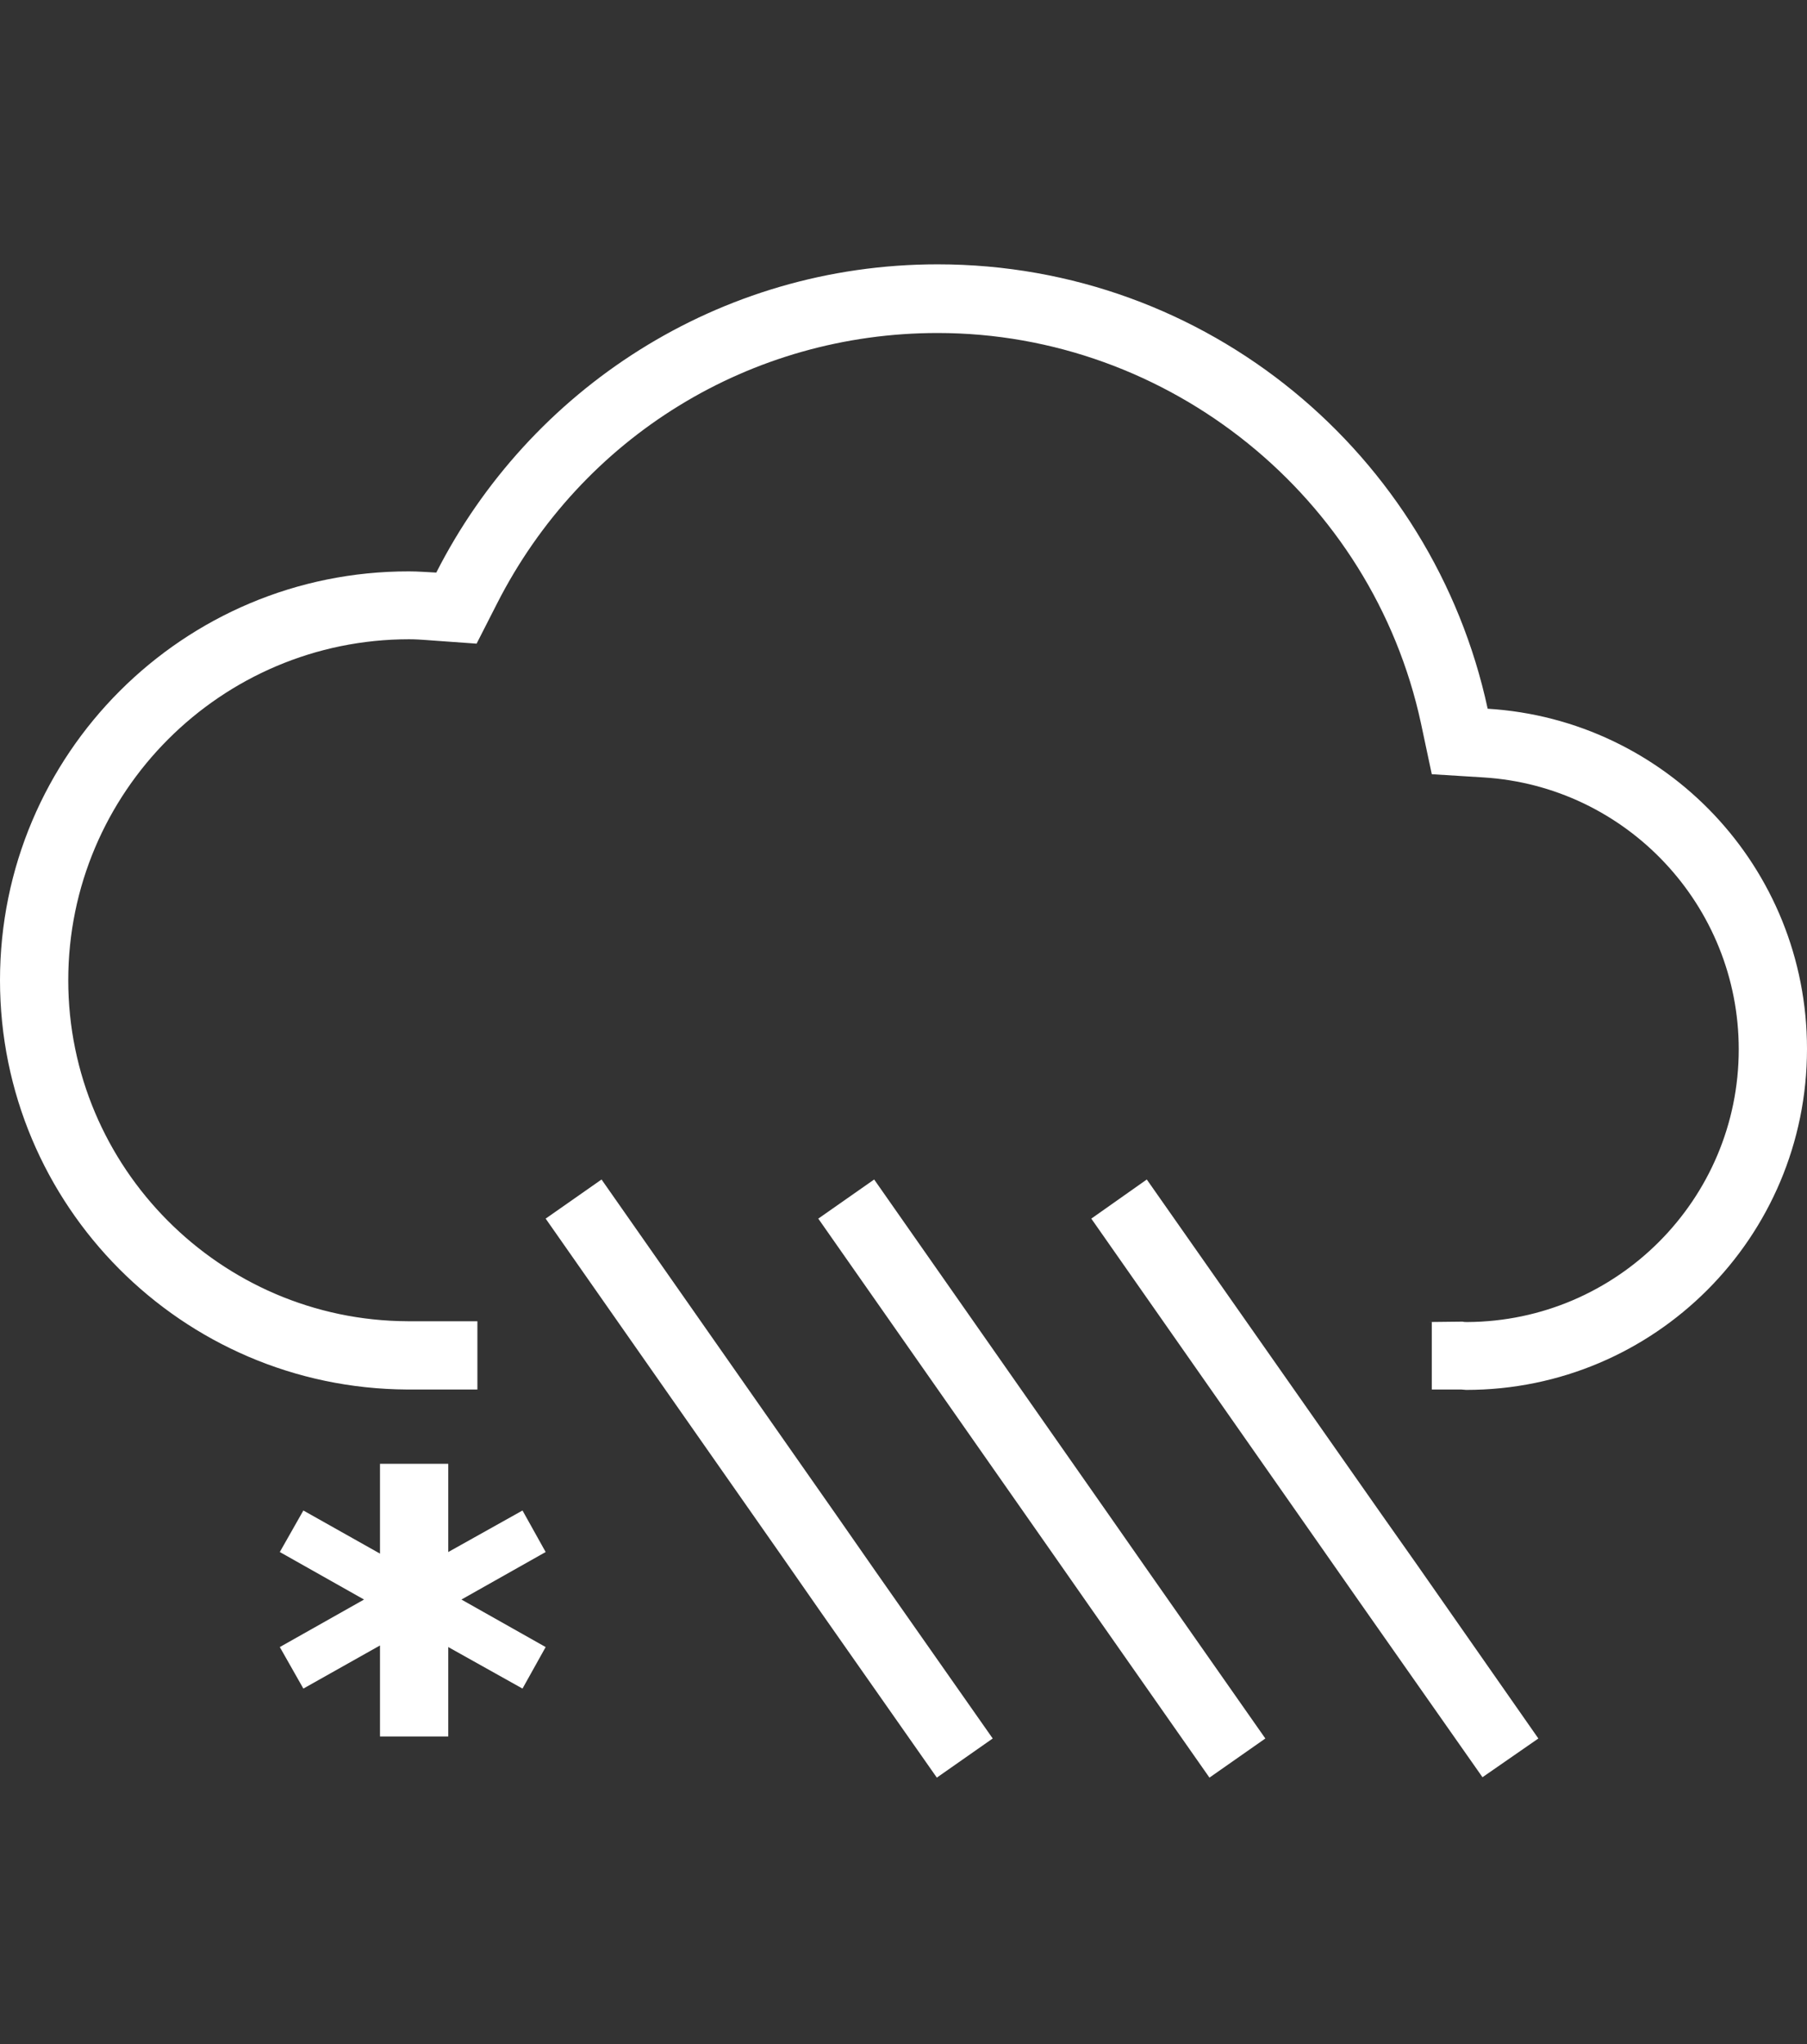 <?xml version="1.0" encoding="utf-8"?>
<!-- Generator: Adobe Illustrator 24.3.0, SVG Export Plug-In . SVG Version: 6.00 Build 0)  -->
<svg fill="white" version="1.1" id="Layer_1" xmlns="http://www.w3.org/2000/svg" xmlns:xlink="http://www.w3.org/1999/xlink" x="0px" y="0px"
	 viewBox="0 0 452.7 512" style="enable-background:new 0 0 452.7 512;" xml:space="preserve">
<rect x="0" y="0" width="452.7" height="512" fill="#333333" stroke="none"/>
<g>
	<polygon points="277.8,379.4 219,295.4 205,305.2 263.8,389.2 273.3,402.8 303,445.2 317,435.4 287.3,393 	"/>
	<polygon points="346.2,379.4 287.3,295.4 273.4,305.2 332.2,389.2 340.8,401.5 371.4,445.1 385.4,435.4 354.8,391.6 	"/>
	<polygon points="209.5,379.4 150.7,295.4 136.7,305.2 195.5,389.2 205.6,403.7 234.7,445.2 248.7,435.4 219.6,393.9 	"/>
	<path d="M372.7,177.5C359,113.9,302.6,66.2,234.9,66.2c-54.9,0-102.3,31.4-125.6,77.2c-2.3-0.1-4.5-0.3-6.8-0.3
		C45.9,143,0,188.9,0,245.5C0,301.9,45.6,347.7,102,348v0h17.6v-17.1h-13.7l-3.8,0c-46.9-0.2-85-38.5-85-85.4
		c0-47.1,38.3-85.4,85.4-85.4c1.5,0,3,0.1,4.4,0.2l1.3,0.1l11.2,0.8l5.1-10c21.3-41.9,63.6-67.8,110.4-67.8
		c58,0,108.9,41.1,121.1,97.8l2.7,12.7l12.9,0.8c35.9,2.2,64,32.1,64,68.1c0,37.6-30.5,68.1-68,68.3c-0.4,0-0.8,0-1.2-0.1l-8.9,0.1
		h1.2V348h7.4V348c0.4,0,0.8,0.1,1.2,0.1c47.2,0,85.4-38.2,85.4-85.4C452.7,217.2,417.3,180.2,372.7,177.5z"/>
</g>
<polygon points="112.3,434.9 112.3,412.5 130.9,422.9 136.7,412.5 115.6,400.6 136.7,388.7 130.9,378.3 112.3,388.7 112.3,366.6 
	95.2,366.6 95.2,389.1 76,378.3 70.1,388.7 91.2,400.6 70.1,412.5 76,422.9 95.2,412.1 95.2,434.9 "/>
</svg>
